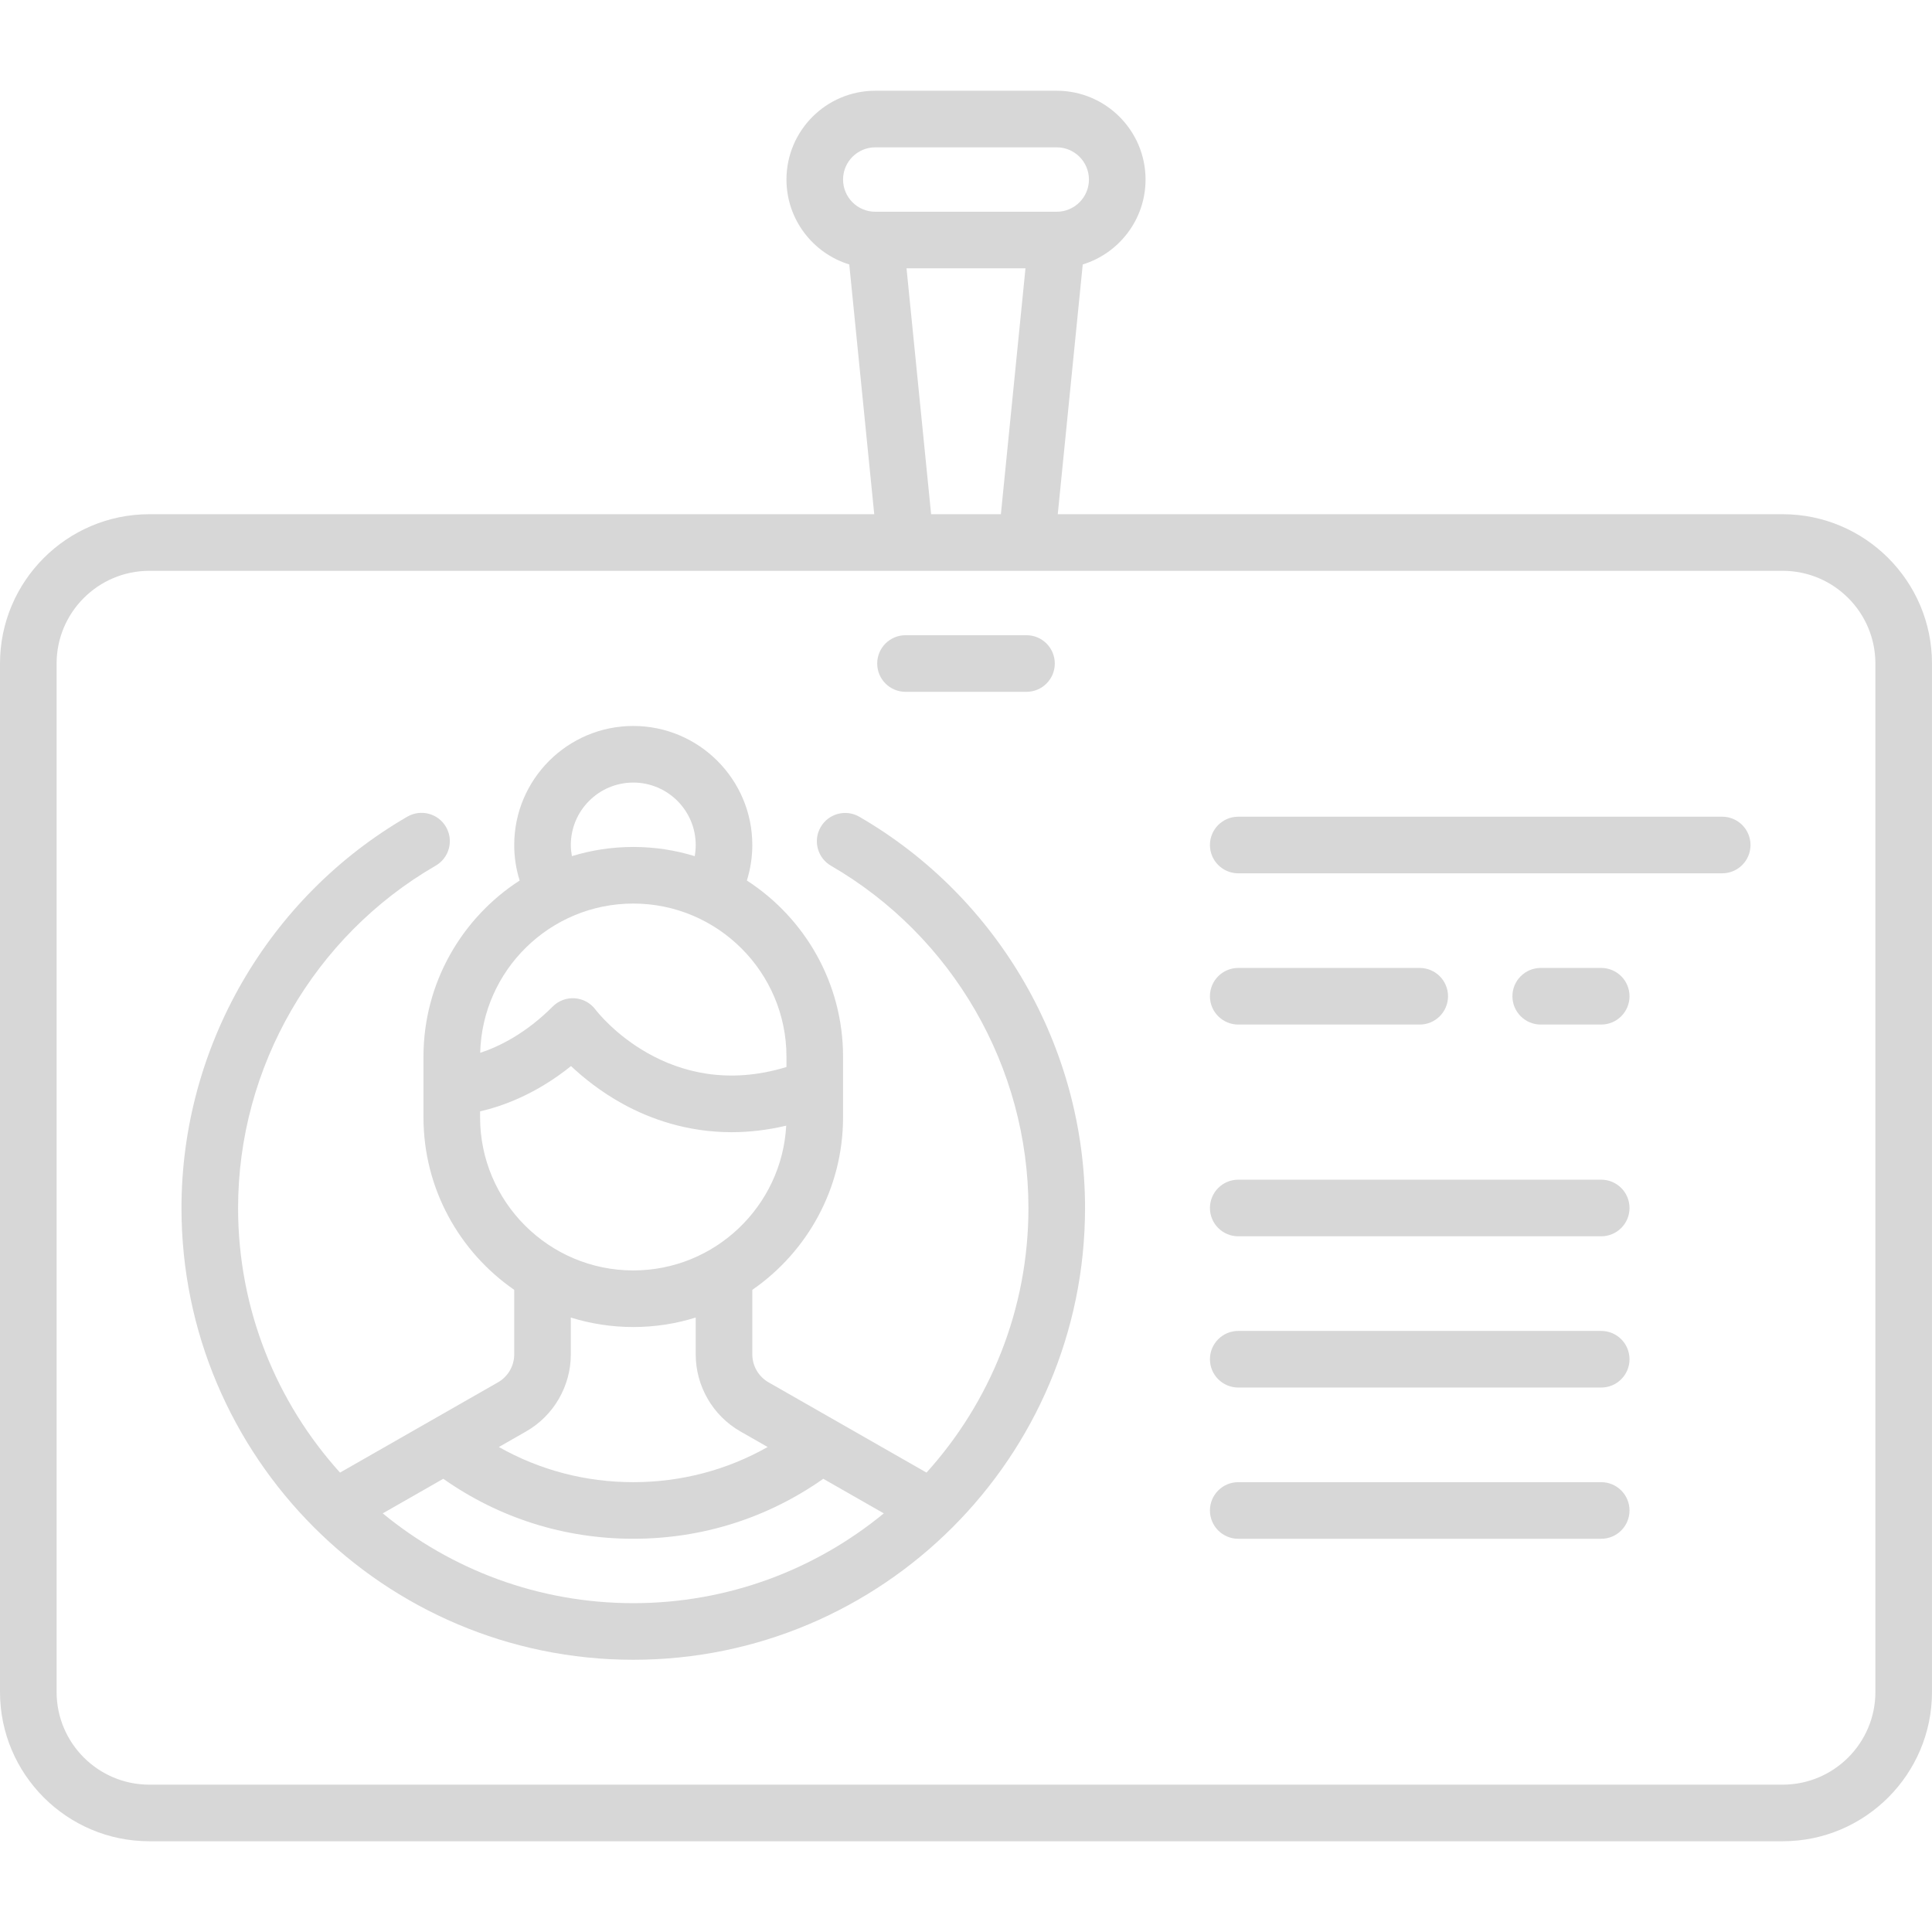 <?xml version="1.0" encoding="utf-8"?>
<!-- Generator: Adobe Illustrator 16.0.0, SVG Export Plug-In . SVG Version: 6.00 Build 0)  -->
<!DOCTYPE svg PUBLIC "-//W3C//DTD SVG 1.1//EN" "http://www.w3.org/Graphics/SVG/1.1/DTD/svg11.dtd">
<svg version="1.1" id="Capa_1" xmlns="http://www.w3.org/2000/svg" xmlns:xlink="http://www.w3.org/1999/xlink" x="0px" y="0px"
	 width="512px" height="512px" viewBox="0 0 512 512" enable-background="new 0 0 512 512" xml:space="preserve">
<g>
	<g>
		<path fill="#D7D7D7" d="M472.436,136.274H280.32l6.619-66.193c9.624-2.953,16.643-11.922,16.643-22.501
			c0-12.976-10.558-23.532-23.532-23.532h-48.097c-12.977,0-23.532,10.558-23.532,23.532c0,10.579,7.018,19.548,16.642,22.501
			l6.619,66.193H39.564C17.749,136.274,0,154.023,0,175.839v272.549c0,21.815,17.749,39.563,39.563,39.563h432.871
			c21.816,0,39.563-17.749,39.563-39.563V175.839C512,154.023,494.251,136.274,472.436,136.274z M223.419,47.58
			c0-4.704,3.828-8.532,8.533-8.532h48.097c4.705,0,8.532,3.828,8.532,8.532c0,4.703-3.826,8.53-8.529,8.532
			c-0.017,0-0.035,0-0.052,0h-48.018c-0.007,0-0.015,0-0.021,0h-0.01C227.246,56.112,223.419,52.284,223.419,47.58z M271.76,71.113
			l-6.516,65.162h-18.489l-6.517-65.162H271.76z M472.436,472.951H39.564C26.02,472.952,15,461.932,15,448.387V175.839
			c0-13.545,11.02-24.563,24.563-24.563h432.871c13.545,0,24.563,11.02,24.563,24.563v272.549H497
			C497,461.932,485.98,472.951,472.436,472.951z"/>
	</g>
</g>
<g>
	<g>
		<path fill="#D7D7D7" d="M272.032,168.339h-32.064c-4.142,0-7.5,3.358-7.5,7.5c0,4.143,3.358,7.5,7.5,7.5h32.064
			c4.142,0,7.5-3.357,7.5-7.5C279.532,171.697,276.174,168.339,272.032,168.339z"/>
	</g>
</g>
<g>
	<g>
		<path fill="#D7D7D7" d="M456.403,216.436H328.145c-4.142,0-7.5,3.357-7.5,7.5c0,4.142,3.358,7.5,7.5,7.5h128.258
			c4.143,0,7.5-3.358,7.5-7.5C463.903,219.794,460.545,216.436,456.403,216.436z"/>
	</g>
</g>
<g>
	<g>
		<path fill="#D7D7D7" d="M424.339,312.63h-96.194c-4.142,0-7.5,3.357-7.5,7.5c0,4.142,3.358,7.5,7.5,7.5h96.194
			c4.142,0,7.5-3.358,7.5-7.5C431.839,315.987,428.481,312.63,424.339,312.63z"/>
	</g>
</g>
<g>
	<g>
		<path fill="#D7D7D7" d="M424.339,392.791h-96.194c-4.142,0-7.5,3.358-7.5,7.5c0,4.143,3.358,7.5,7.5,7.5h96.194
			c4.142,0,7.5-3.357,7.5-7.5C431.839,396.149,428.481,392.791,424.339,392.791z"/>
	</g>
</g>
<g>
	<g>
		<path fill="#D7D7D7" d="M424.339,352.71h-96.194c-4.142,0-7.5,3.357-7.5,7.5c0,4.142,3.358,7.5,7.5,7.5h96.194
			c4.142,0,7.5-3.358,7.5-7.5C431.839,356.067,428.481,352.71,424.339,352.71z"/>
	</g>
</g>
<g>
	<g>
		<path fill="#D7D7D7" d="M376.242,256.516h-48.098c-4.142,0-7.5,3.357-7.5,7.5c0,4.142,3.358,7.5,7.5,7.5h48.098
			c4.142,0,7.5-3.358,7.5-7.5C383.742,259.874,380.384,256.516,376.242,256.516z"/>
	</g>
</g>
<g>
	<g>
		<path fill="#D7D7D7" d="M424.339,256.516h-16.032c-4.142,0-7.5,3.357-7.5,7.5c0,4.142,3.358,7.5,7.5,7.5h16.032
			c4.142,0,7.5-3.358,7.5-7.5C431.839,259.874,428.481,256.516,424.339,256.516z"/>
	</g>
</g>
<g>
	<g>
		<path fill="#D7D7D7" d="M227.735,216.451c-3.583-2.076-8.173-0.853-10.249,2.732c-2.075,3.584-0.853,8.173,2.732,10.249
			c32.278,18.689,52.33,53.442,52.33,90.697c0,26.946-10.232,51.546-27.012,70.125L203.67,366.33
			c-2.651-1.516-4.299-4.354-4.299-7.407v-17.099c14.515-10.042,24.048-26.796,24.048-45.743v-16.032
			c0-19.565-10.168-36.79-25.489-46.701c0.946-3.035,1.44-6.215,1.44-9.411c0-17.396-14.152-31.548-31.549-31.548
			c-17.396,0-31.548,14.151-31.548,31.548c0,3.236,0.49,6.386,1.438,9.412c-15.32,9.91-25.487,27.135-25.487,46.699v16.032
			c0,18.947,9.534,35.702,24.049,45.744v17.099c0,3.054-1.646,5.893-4.299,7.407l-41.866,23.924
			c-16.779-18.578-27.013-43.179-27.013-70.125c0-37.274,20.068-72.038,52.373-90.723c3.585-2.074,4.811-6.662,2.737-10.248
			c-2.074-3.586-6.662-4.81-10.248-2.737c-36.924,21.357-59.862,61.096-59.862,103.708c0,66.017,53.709,119.726,119.726,119.726
			c66.018,0,119.727-53.709,119.727-119.726C287.548,277.541,264.629,237.814,227.735,216.451z M167.822,207.388
			c9.125,0,16.549,7.423,16.549,16.548c0,1.005-0.091,1.99-0.263,2.955c-5.152-1.582-10.621-2.439-16.286-2.439
			c-5.656,0-11.116,0.855-16.263,2.433c-0.173-0.967-0.285-1.946-0.285-2.948C151.274,214.811,158.697,207.388,167.822,207.388z
			 M167.823,239.452c22.386,0,40.598,18.211,40.598,40.597v2.719c-31.225,9.559-49.834-14.193-50.629-15.234
			c-1.306-1.739-3.3-2.827-5.469-2.98c-2.171-0.155-4.297,0.641-5.835,2.178c-7.158,7.159-14.171,10.611-19.234,12.278
			C127.807,257.103,145.786,239.452,167.823,239.452z M127.226,296.081v-1.554c5.981-1.374,14.85-4.567,24.101-12.007
			c3.272,3.087,7.95,6.875,13.907,10.125c7.046,3.843,16.777,7.398,28.663,7.398c4.518,0,9.351-0.525,14.459-1.731
			c-1.162,21.351-18.896,38.366-40.533,38.366C145.438,336.677,127.226,318.467,127.226,296.081z M139.417,379.354
			c7.312-4.179,11.856-12.008,11.856-20.432v-9.761c5.229,1.635,10.788,2.516,16.548,2.516c5.761,0,11.319-0.881,16.549-2.516v9.761
			c0,8.424,4.543,16.253,11.856,20.432l7.21,4.12c-10.812,6.112-22.945,9.316-35.615,9.316c-12.677,0-24.807-3.204-35.615-9.315
			L139.417,379.354z M167.822,424.856c-25.179,0-48.308-8.935-66.391-23.796l16.044-9.168
			c14.783,10.411,32.103,15.898,50.348,15.898c18.236,0,35.567-5.483,50.354-15.895l16.038,9.165
			C216.131,415.923,193.001,424.856,167.822,424.856z"/>
	</g>
</g>
</svg>
